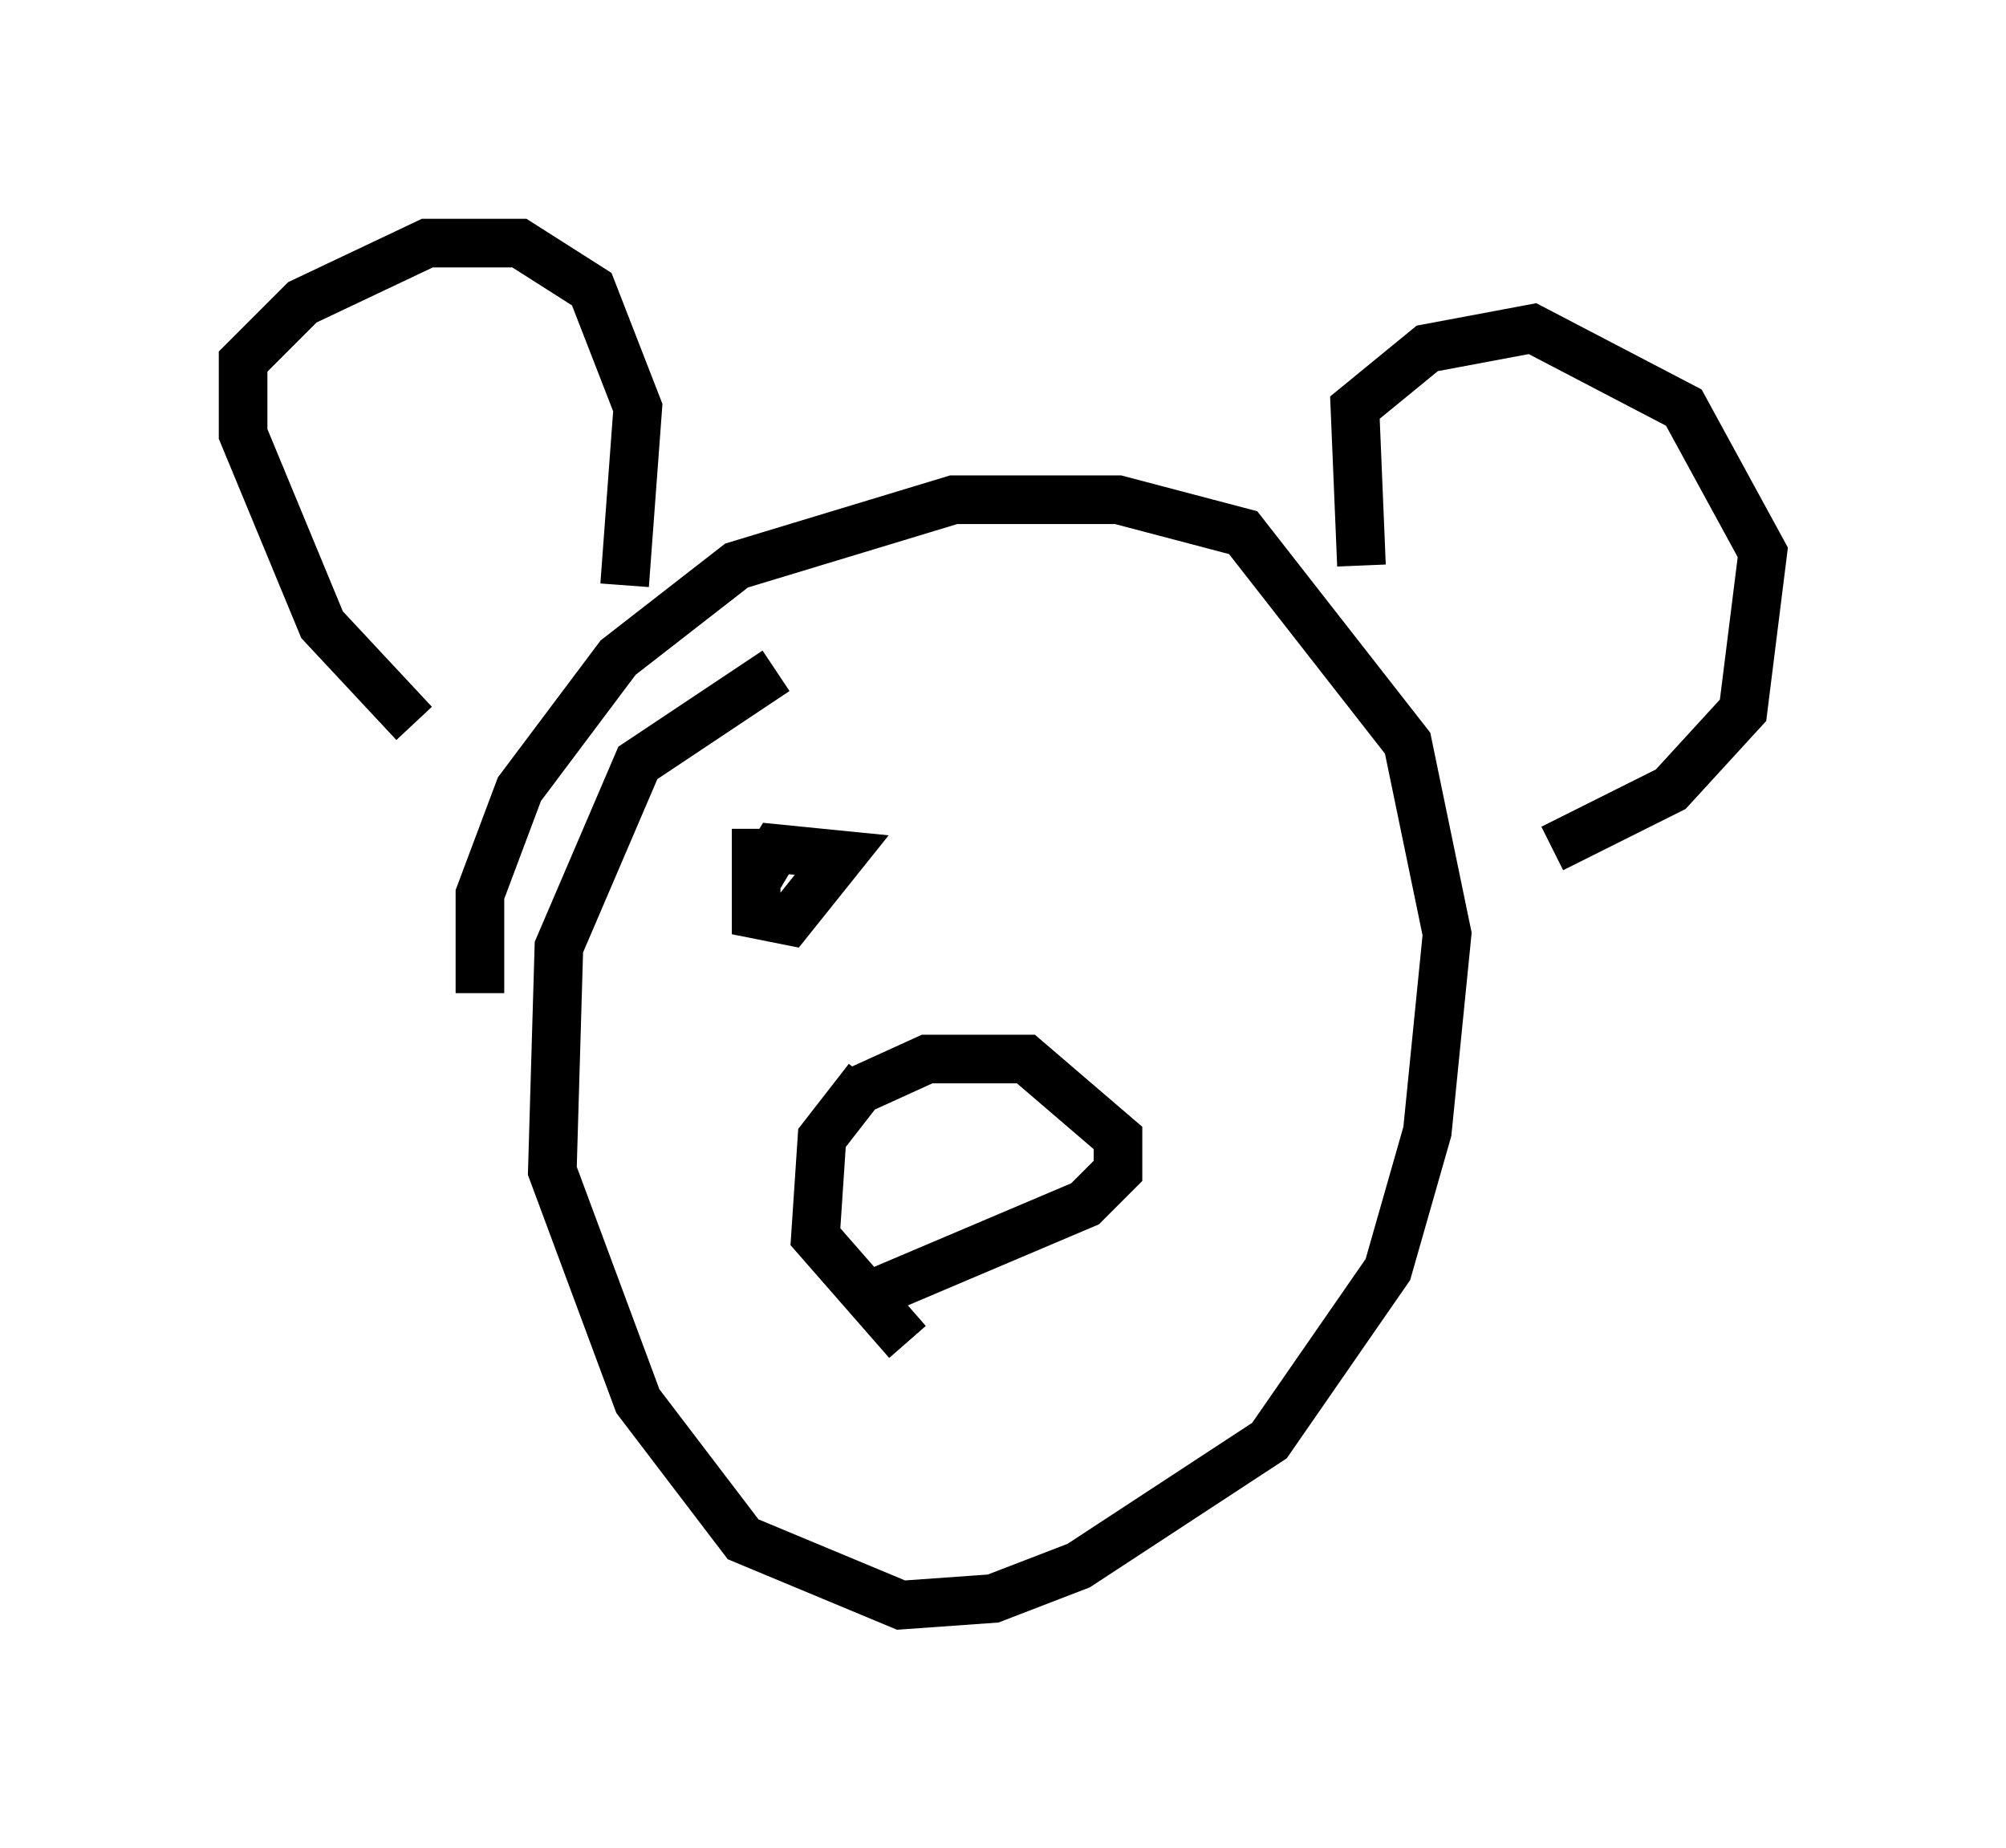 <?xml version="1.0" encoding="utf-8" ?>
<svg baseProfile="full" height="38.011" version="1.1" width="41.258" xmlns="http://www.w3.org/2000/svg" xmlns:ev="http://www.w3.org/2001/xml-events" xmlns:xlink="http://www.w3.org/1999/xlink"><defs /><rect fill="white" height="38.011" width="41.258" x="0" y="0" /><path d="M17.314, 13.931 m-1.353, -0.135 l-2.842, 1.894 -1.624, 3.789 l-0.135, 4.601 1.759, 4.736 l2.165, 2.842 3.248, 1.353 l1.894, -0.135 1.759, -0.677 l3.924, -2.571 2.436, -3.518 l0.812, -2.842 0.406, -4.059 l-0.812, -3.924 -3.383, -4.33 l-2.571, -0.677 -3.383, 0.0 l-4.465, 1.353 -2.436, 1.894 l-2.03, 2.706 -0.812, 2.165 l0.0, 2.03 m-1.353, -5.548 l-1.894, -2.03 -1.624, -3.924 l0.0, -1.488 1.218, -1.218 l2.571, -1.218 1.894, 0.0 l1.488, 0.947 0.947, 2.436 l-0.271, 3.654 m15.155, -0.406 l-0.135, -3.248 1.488, -1.218 l2.165, -0.406 3.112, 1.624 l1.624, 2.977 -0.406, 3.248 l-1.488, 1.624 -2.436, 1.218 m-14.073, 4.736 l-0.947, 1.218 -0.135, 2.03 l1.894, 2.165 m-1.083, -5.142 l1.488, -0.677 2.03, 0.0 l1.894, 1.624 0.0, 0.677 l-0.677, 0.677 -4.465, 1.894 m-2.3, -9.607 l0.0, 1.759 0.677, 0.135 l1.083, -1.353 -1.353, -0.135 l-0.406, 0.677 " fill="none" stroke="black" stroke-width="1" /></svg>